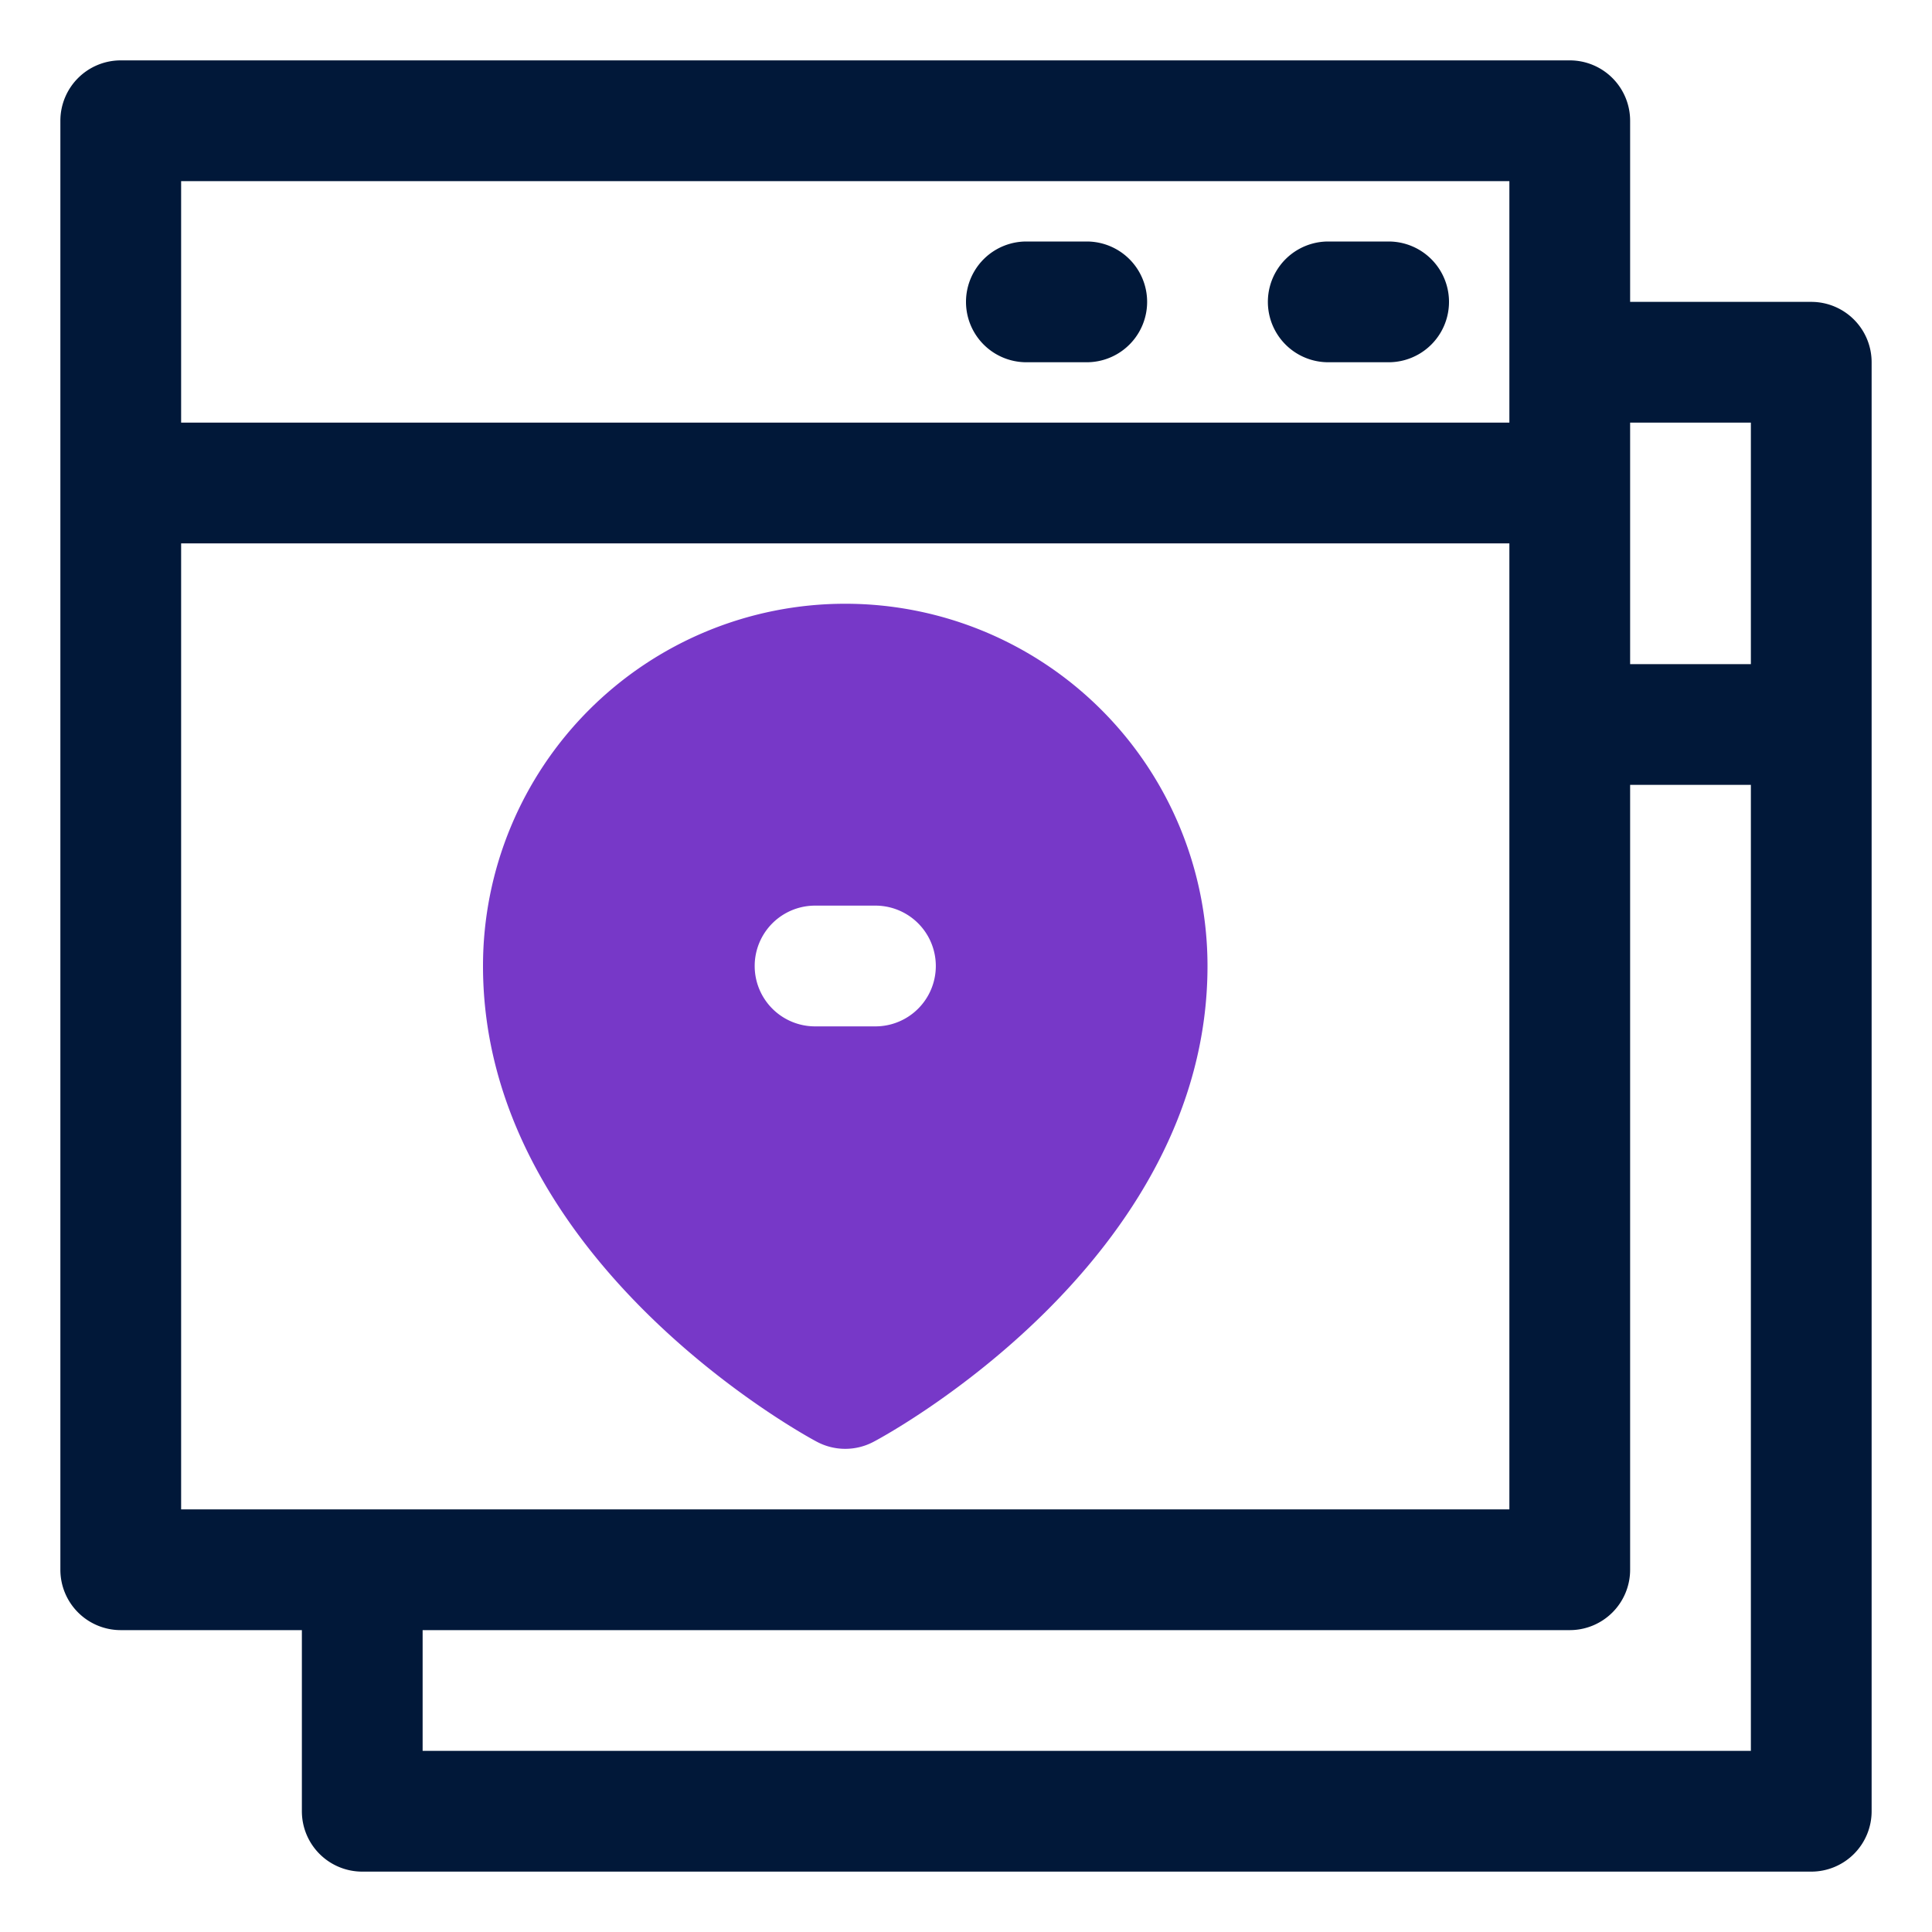 <svg id="OBJECT" xmlns="http://www.w3.org/2000/svg" viewBox="0 0 32 32"><defs><style>.cls-1{fill:#011839;}.cls-2{fill:#7738c8;}</style></defs><path class="cls-1" d="M30,5H27V2a1,1,0,0,0-1-1H2A1,1,0,0,0,1,2V26a1,1,0,0,0,1,1H5v3a1,1,0,0,0,1,1H30a1,1,0,0,0,1-1V6A1,1,0,0,0,30,5ZM29,7v4H27V7ZM25,3V7H3V3ZM3,9H25V25H3ZM7,29V27H26a1,1,0,0,0,1-1V13h2V29Z"/><path class="cls-1" d="M17,6h1a1,1,0,0,0,0-2H17a1,1,0,0,0,0,2Z"/><path class="cls-1" d="M22,6h1a1,1,0,0,0,0-2H22a1,1,0,0,0,0,2Z"/><path class="cls-2" d="M14,10a6,6,0,0,0-6,6c0,4.86,5.3,7.76,5.53,7.88a1,1,0,0,0,.94,0c.23-.12,5.53-3,5.53-7.88A6,6,0,0,0,14,10Zm.5,7h-1a1,1,0,0,1,0-2h1a1,1,0,0,1,0,2Z"/></svg>